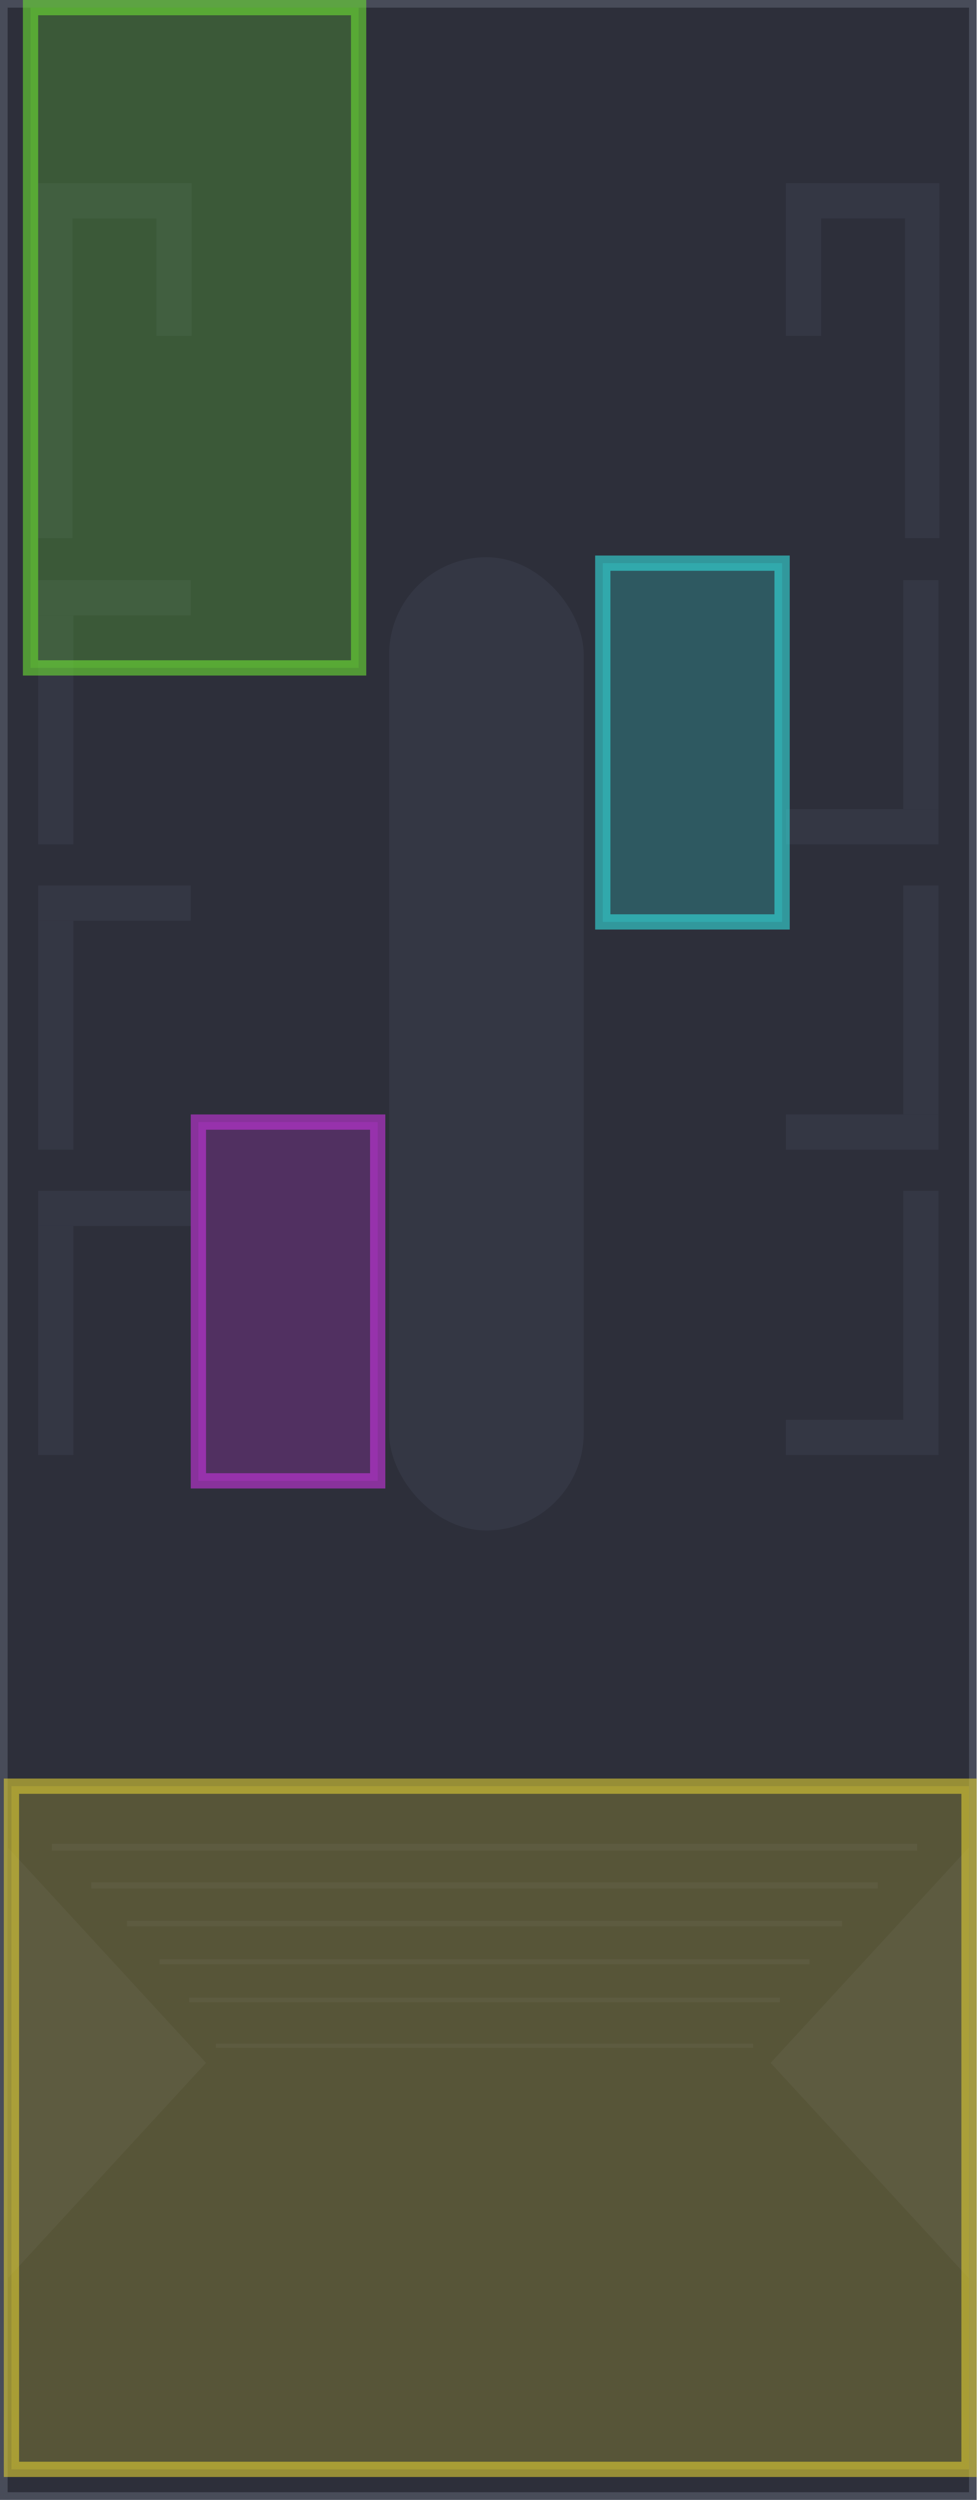 <svg width="236" height="603" viewBox="0 0 236 603" fill="none" xmlns="http://www.w3.org/2000/svg">
<rect x="0.921" y="0.921" width="233.835" height="601.159" fill="#2D2F3A" stroke="#484C59" stroke-width="1.841"/>
<path d="M1.841 445.576L49.713 497.59L1.841 549.605V445.576Z" fill="#343744"/>
<path d="M233.835 445.576L185.963 497.59L233.835 549.605V445.576Z" fill="#343744"/>
<path d="M57.998 493.447H175.836" stroke="#343744" stroke-width="0.921"/>
<path d="M52.106 493.447H181.728" stroke="#343744" stroke-width="1.013"/>
<path d="M45.624 482.4H188.209" stroke="#343744" stroke-width="1.114"/>
<path d="M38.495 473.194H195.339" stroke="#343744" stroke-width="1.225"/>
<path d="M30.653 463.988H203.181" stroke="#343744" stroke-width="1.348"/>
<path d="M22.026 454.782H211.807" stroke="#343744" stroke-width="1.483"/>
<path d="M12.538 445.576H221.297" stroke="#343744" stroke-width="1.631"/>
<rect x="93.902" y="134.409" width="46.951" height="234.756" rx="23.476" fill="#343744"/>
<rect x="9.206" y="139.933" width="36.824" height="8.498" fill="#343744"/>
<rect x="226.47" y="350.965" width="36.824" height="8.498" transform="rotate(180 226.47 350.965)" fill="#343744"/>
<rect x="9.206" y="148.431" width="8.498" height="55.237" fill="#343744"/>
<rect x="226.47" y="342.467" width="8.498" height="55.237" transform="rotate(180 226.47 342.467)" fill="#343744"/>
<rect x="9.206" y="44.189" width="36.824" height="8.498" fill="#343744"/>
<rect x="46.242" y="44.189" width="36.824" height="8.498" transform="rotate(90 46.242 44.189)" fill="#343744"/>
<rect x="9.206" y="50.633" width="8.286" height="79.172" fill="#343744"/>
<rect width="36.824" height="8.498" transform="matrix(-1 0 0 1 226.683 44.189)" fill="#343744"/>
<rect width="36.824" height="8.498" transform="matrix(4.37114e-08 1 1 -4.37114e-08 189.646 44.189)" fill="#343744"/>
<rect width="8.286" height="79.172" transform="matrix(-1 0 0 1 226.683 50.633)" fill="#343744"/>
<rect x="9.206" y="213.582" width="36.824" height="8.498" fill="#343744"/>
<rect x="9.206" y="222.08" width="8.498" height="55.237" fill="#343744"/>
<rect x="226.471" y="277.316" width="36.824" height="8.498" transform="rotate(180 226.471 277.316)" fill="#343744"/>
<rect x="226.471" y="268.818" width="8.498" height="55.237" transform="rotate(180 226.471 268.818)" fill="#343744"/>
<rect x="9.206" y="287.23" width="36.824" height="8.498" fill="#343744"/>
<rect x="9.206" y="295.728" width="8.498" height="55.237" fill="#343744"/>
<rect x="226.471" y="203.667" width="36.824" height="8.498" transform="rotate(180 226.471 203.667)" fill="#343744"/>
<rect x="226.471" y="195.169" width="8.498" height="55.237" transform="rotate(180 226.471 195.169)" fill="#343744"/>
<rect opacity="0.6" x="7.366" y="1.841" width="79.172" height="159.266" fill="#6BDD35" fill-opacity="0.4" stroke="#6BDD35" stroke-width="3.682"/>
<rect opacity="0.6" x="47.873" y="270.66" width="43.269" height="86.537" fill="#C635DD" fill-opacity="0.4" stroke="#C635DD" stroke-width="3.682"/>
<rect opacity="0.6" x="145.457" y="135.841" width="43.269" height="86.537" fill="#35DDDD" fill-opacity="0.4" stroke="#35DDDD" stroke-width="3.682"/>
<rect opacity="0.6" x="2.762" y="430.846" width="231.073" height="164.789" fill="#DDCD35" fill-opacity="0.4" stroke="#DDCD35" stroke-width="3.682"/>
</svg>
